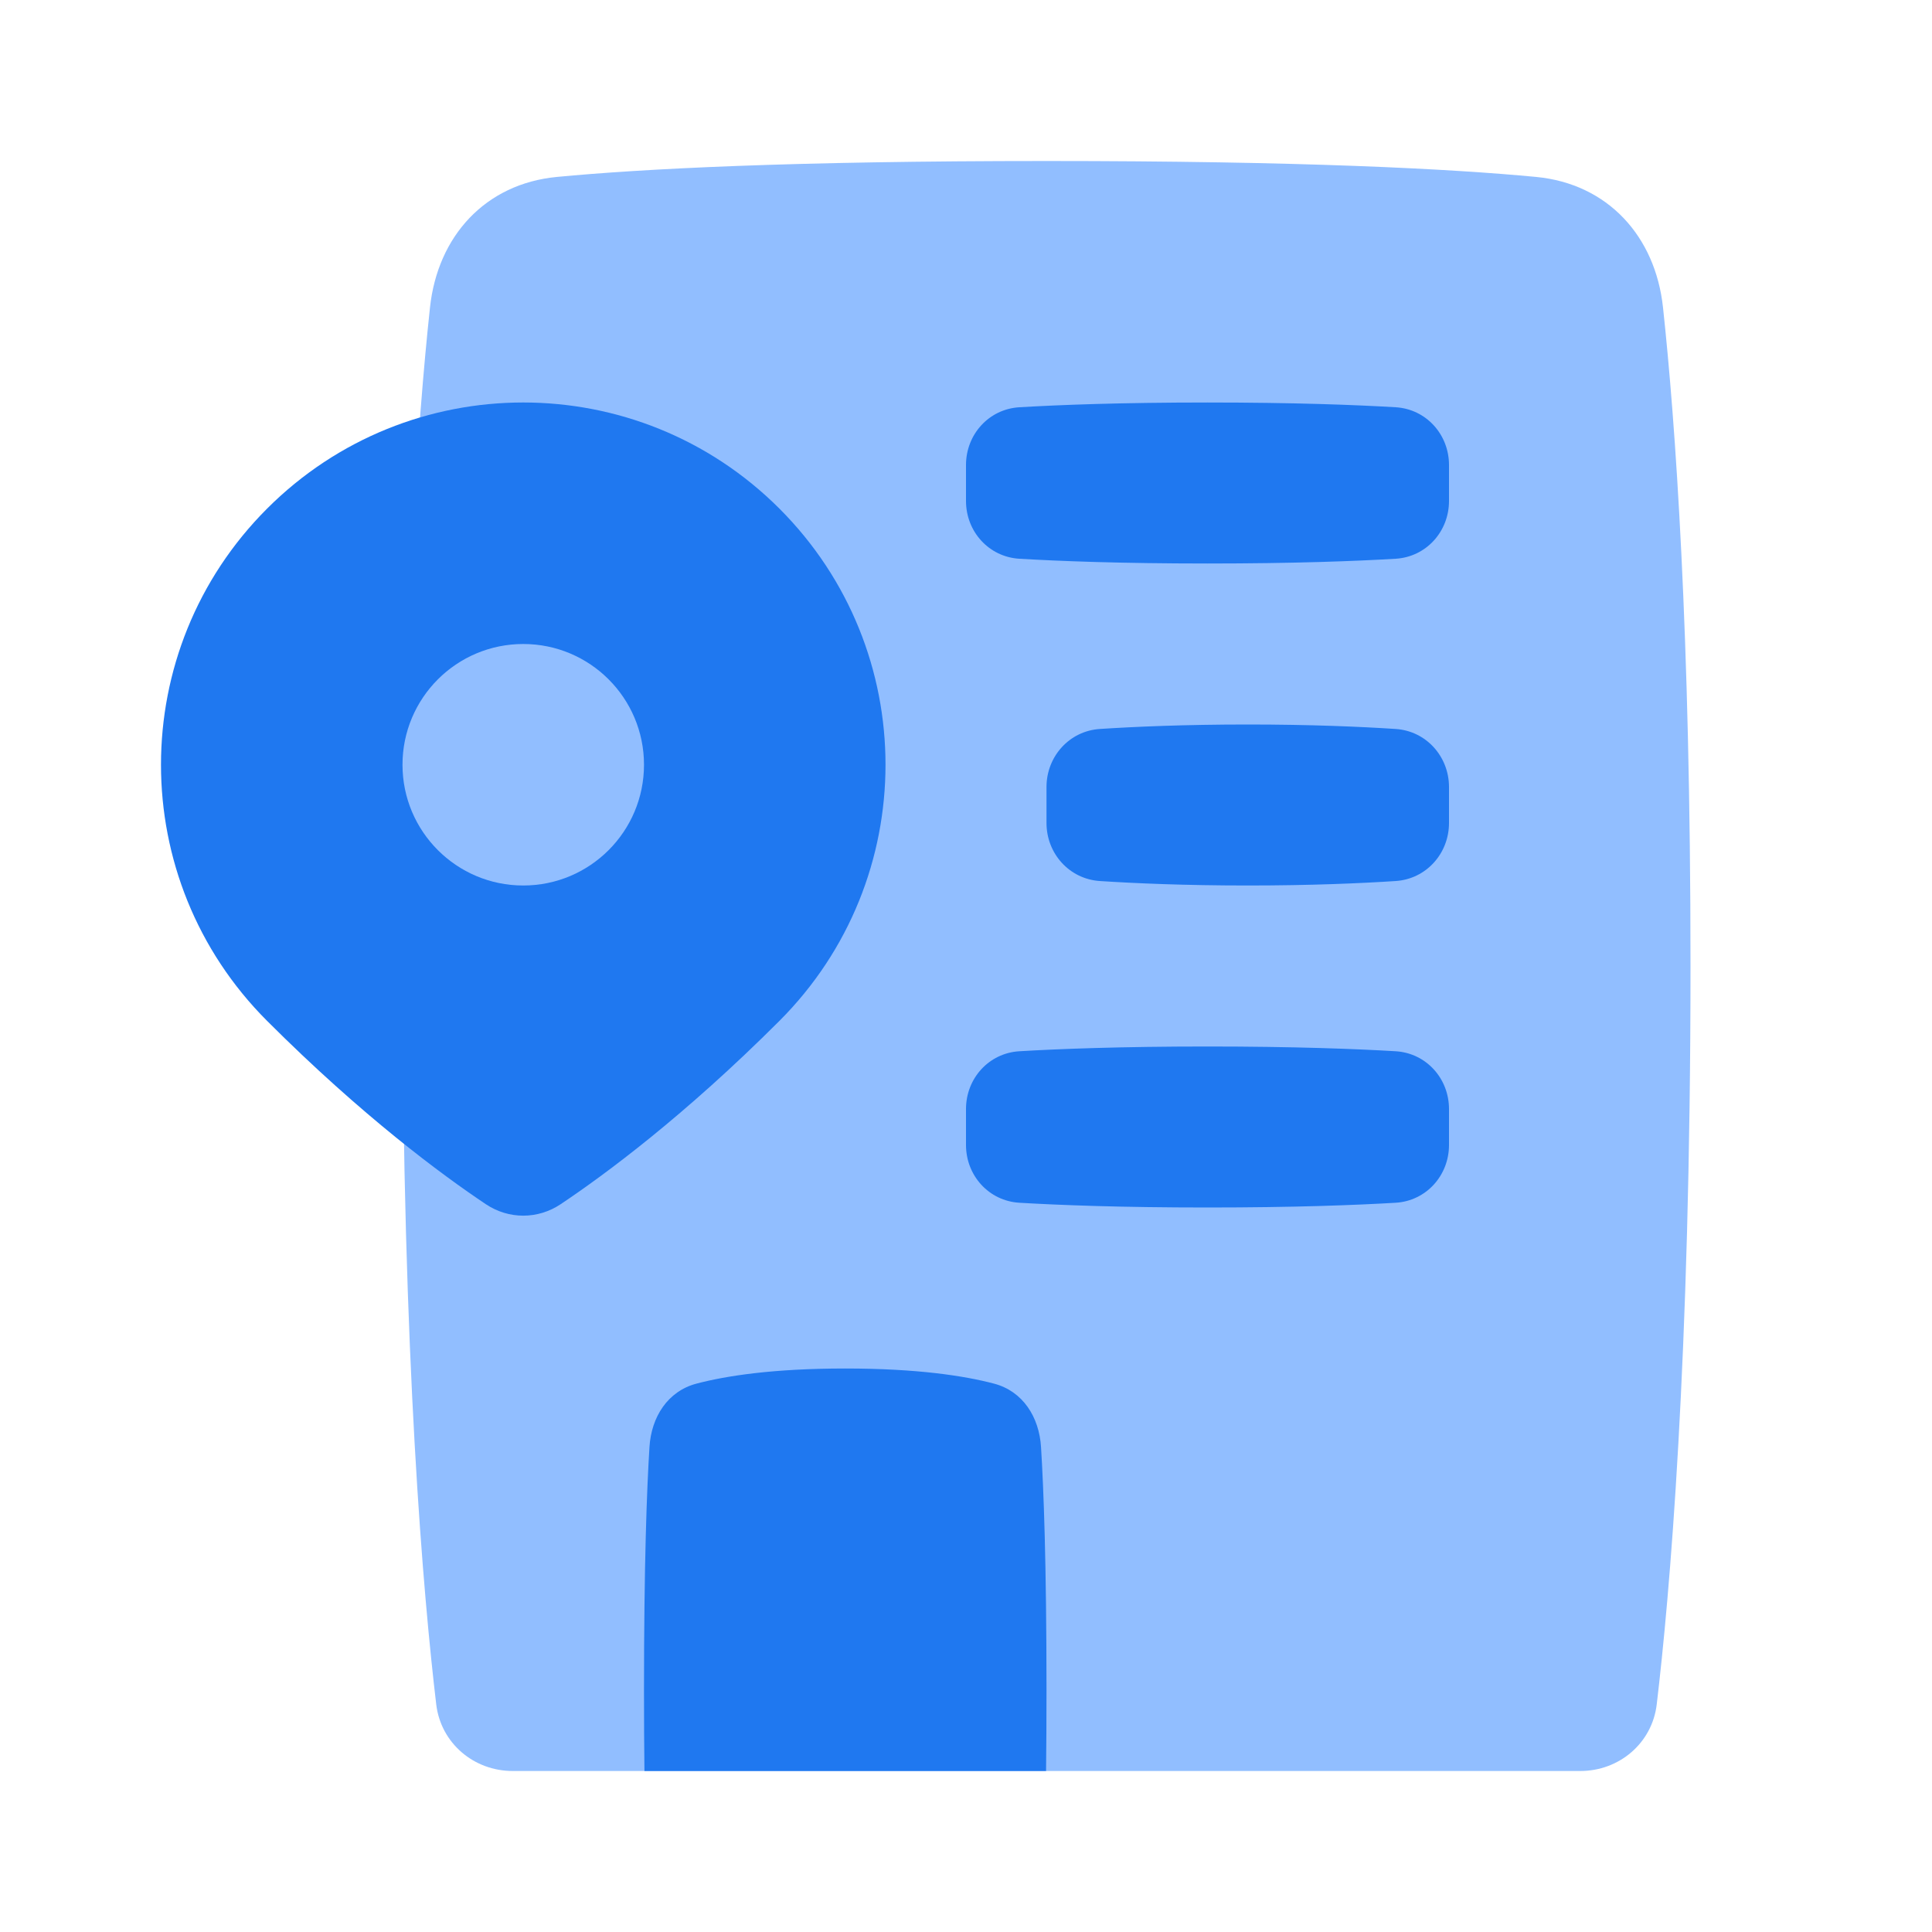 <svg viewBox="0 0 24 24" fill="none" xmlns="http://www.w3.org/2000/svg">





<g transform="matrix(0.5,0,0,0.5,0,0)"><path d="M38.166 4.396C39.941 4.566 41.127 5.866 41.317 7.639C41.623 10.483 42 15.677 42 24C42 33.823 41.475 39.708 41.161 42.345C41.047 43.307 40.23 44 39.261 44C37.343 44 33.452 44 26 44C18.548 44 14.657 44 12.739 44C11.77 44 10.953 43.307 10.838 42.345C10.525 39.708 10 33.823 10 24C10 15.677 10.377 10.483 10.683 7.639C10.873 5.866 12.059 4.566 13.834 4.396C15.955 4.194 19.644 4 26 4C32.356 4 36.045 4.194 38.166 4.396Z" fill="#91BEFF"></path><path fill-rule="evenodd" clip-rule="evenodd" d="M36 11.553C36 10.794 35.432 10.163 34.674 10.118C33.696 10.06 32.158 10 30 10C27.842 10 26.304 10.06 25.326 10.118C24.567 10.163 24 10.794 24 11.553V12.447C24 13.206 24.567 13.837 25.326 13.882C26.304 13.94 27.842 14 30 14C32.158 14 33.696 13.94 34.674 13.882C35.432 13.837 36 13.206 36 12.447V11.553ZM36 27.553C36 26.794 35.432 26.163 34.674 26.118C33.696 26.06 32.158 26 30 26C27.842 26 26.304 26.06 25.326 26.118C24.567 26.163 24 26.794 24 27.553V28.447C24 29.206 24.567 29.837 25.326 29.882C26.304 29.94 27.842 30 30 30C32.158 30 33.696 29.94 34.674 29.882C35.432 29.837 36 29.206 36 28.447V27.553ZM34.674 18.111C35.432 18.16 36 18.794 36 19.553V20.447C36 21.206 35.432 21.84 34.674 21.889C33.817 21.945 32.569 22 31 22C29.431 22 28.183 21.945 27.326 21.889C26.568 21.84 26 21.206 26 20.447V19.553C26 18.794 26.568 18.16 27.326 18.111C28.183 18.055 29.431 18 31 18C32.569 18 33.817 18.055 34.674 18.111Z" fill="#1F78F0"></path><path fill-rule="evenodd" clip-rule="evenodd" d="M25.989 44L16.011 44C16.004 43.4 16 42.735 16 42C16 38.841 16.071 36.984 16.136 35.95C16.182 35.207 16.587 34.563 17.307 34.375C18.037 34.183 19.204 34 21 34C22.796 34 23.963 34.183 24.693 34.375C25.413 34.563 25.818 35.207 25.864 35.95C25.929 36.984 26 38.841 26 42C26 42.735 25.996 43.4 25.989 44Z" fill="#1F78F0"></path><path d="M6.636 12.636C10.151 9.121 15.849 9.121 19.364 12.636C22.879 16.151 22.879 21.849 19.364 25.364C17.005 27.723 15.028 29.183 13.931 29.917C13.362 30.298 12.638 30.298 12.069 29.917C10.972 29.183 8.995 27.723 6.636 25.364C3.121 21.849 3.121 16.151 6.636 12.636Z" fill="#1F78F0"></path><circle cx="13" cy="19" r="3" fill="#91BEFF"></circle></g></svg>